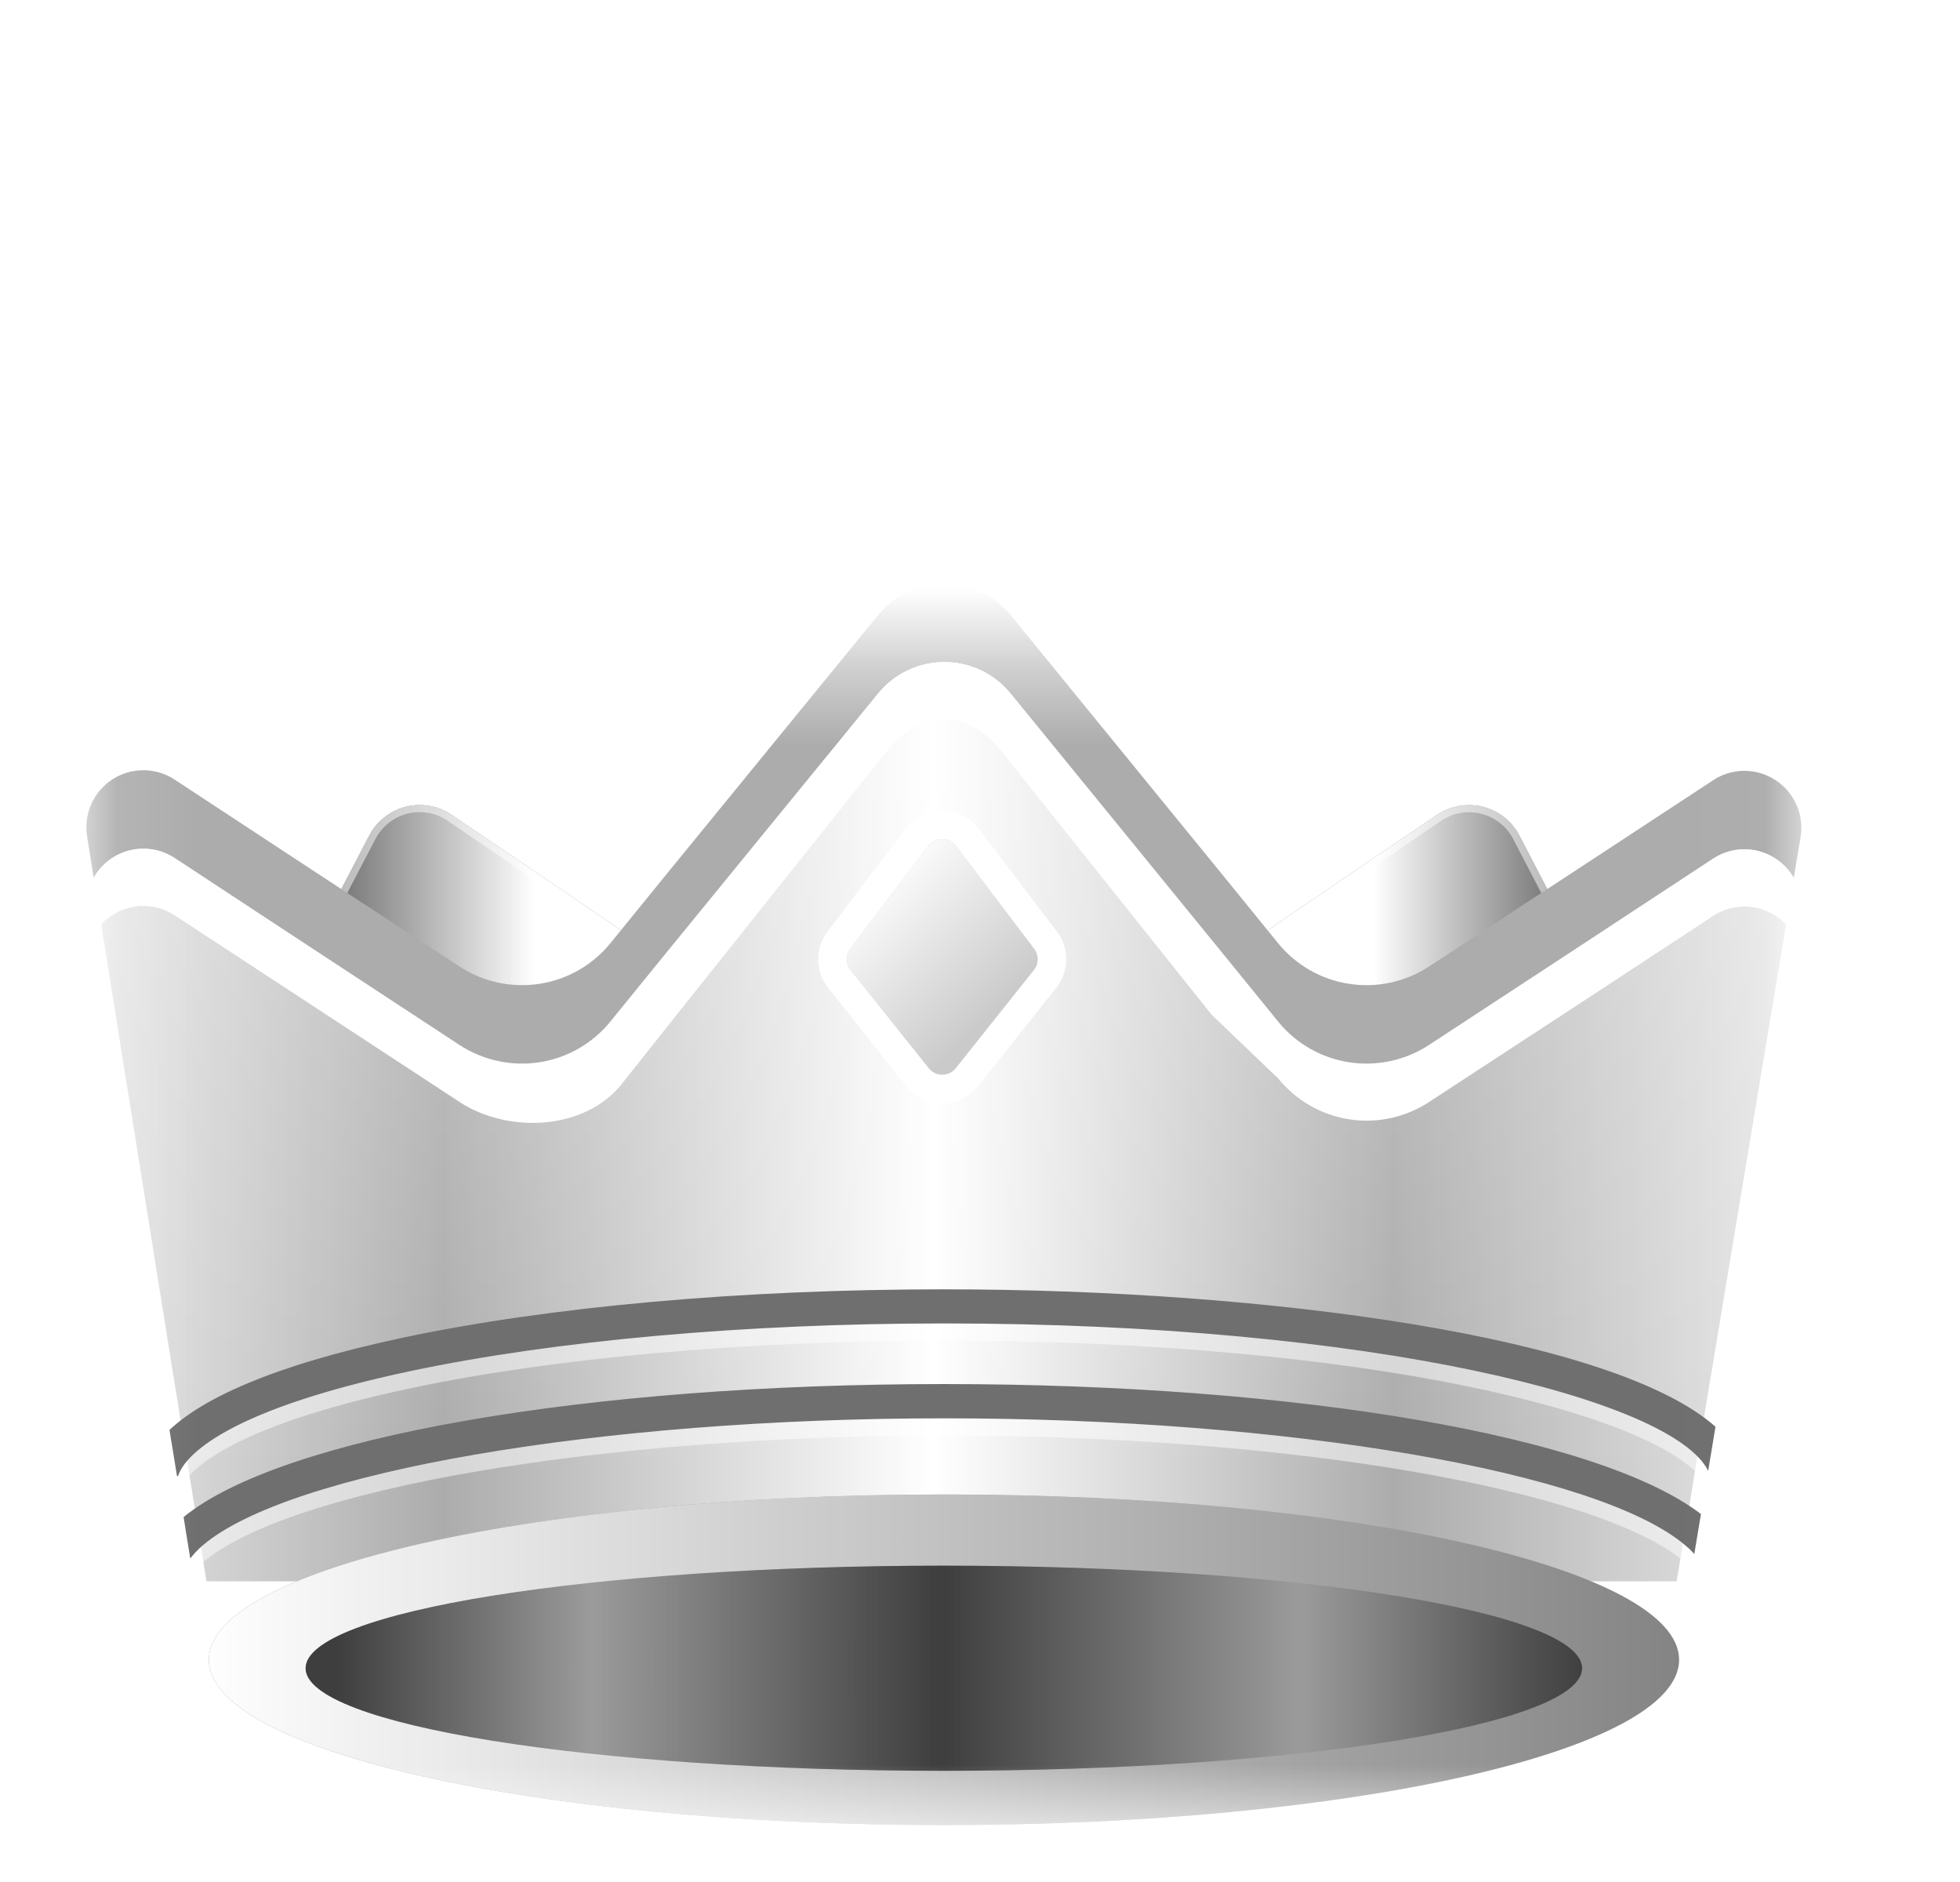 <svg width="25" height="24" viewBox="0 0 25 24" fill="none" xmlns="http://www.w3.org/2000/svg">
<g id="test 2" clip-path="url(#clip0_1804_1220)">
<path id="Vector" d="M23.175 5.924C23.162 5.944 23.156 5.968 23.157 5.992L23.191 7.524L21.909 6.727C21.888 6.715 21.865 6.708 21.841 6.709L20.34 6.744L21.12 5.436C21.133 5.415 21.139 5.391 21.139 5.367L21.104 3.836L22.387 4.632C22.407 4.645 22.43 4.651 22.454 4.651L23.955 4.615L23.175 5.924Z" fill="white"/>
<path id="Vector_2" d="M10.585 2.182C10.572 2.19 10.561 2.201 10.553 2.215L10.087 3.086L9.62 2.215C9.613 2.201 9.601 2.19 9.588 2.182L8.734 1.706L9.588 1.23C9.601 1.223 9.613 1.211 9.62 1.197L10.087 0.327L10.553 1.197C10.561 1.211 10.572 1.223 10.585 1.23L11.439 1.706L10.585 2.182Z" fill="white"/>
<path id="Vector_3" d="M21.203 10.871C21.572 10.871 21.872 11.176 21.872 11.553C21.872 11.931 21.572 12.236 21.203 12.236C20.833 12.236 20.533 11.931 20.533 11.553C20.533 11.176 20.833 10.871 21.203 10.871Z" fill="white"/>
<path id="Vector_4" d="M0.669 4.185C1.039 4.185 1.339 4.491 1.339 4.868C1.339 5.245 1.039 5.551 0.669 5.551C0.3 5.551 0 5.245 0 4.868C0 4.491 0.3 4.185 0.669 4.185Z" fill="white"/>
<path id="Vector_5" d="M14.278 4.153C14.406 4.153 14.51 4.26 14.51 4.391C14.51 4.522 14.406 4.628 14.278 4.628C14.149 4.628 14.045 4.522 14.045 4.391C14.045 4.26 14.149 4.153 14.278 4.153Z" fill="white"/>
<path id="Vector_6" d="M19.744 0C19.873 0 19.977 0.106 19.977 0.238C19.977 0.369 19.873 0.475 19.744 0.475C19.616 0.475 19.512 0.369 19.512 0.238C19.512 0.106 19.616 0 19.744 0Z" fill="white"/>
<path id="Vector_7" d="M6.785 8.748C6.771 8.756 6.76 8.767 6.753 8.781L6.286 9.651L5.819 8.781C5.812 8.767 5.801 8.756 5.787 8.748L4.934 8.272L5.787 7.796C5.801 7.788 5.812 7.777 5.819 7.763L6.286 6.893L6.753 7.763C6.76 7.777 6.771 7.788 6.785 7.796L7.638 8.272L6.785 8.748Z" fill="white"/>
<g id="Clip path group">
<mask id="mask0_1804_1220" style="mask-type:luminance" maskUnits="userSpaceOnUse" x="1" y="8" width="22" height="16">
<g id="2_svg__clip0_228_1166">
<path id="Vector_8" d="M22.977 8.443H1.102V23.274H22.977V8.443Z" fill="white"/>
</g>
</mask>
<g mask="url(#mask0_1804_1220)">
<g id="Group">
<path id="Vector_9" fill-rule="evenodd" clip-rule="evenodd" d="M7.789 13.162L8.516 12.268L5.764 10.393C5.679 10.335 5.583 10.295 5.482 10.277C5.381 10.259 5.278 10.262 5.178 10.287C5.078 10.312 4.985 10.357 4.905 10.421C4.824 10.484 4.757 10.563 4.71 10.654L3.916 12.175L3.925 12.19L5.866 13.459C6.167 13.656 6.53 13.735 6.885 13.68C7.24 13.625 7.562 13.44 7.789 13.162ZM16.303 13.162L15.576 12.268L18.328 10.392C18.413 10.335 18.509 10.296 18.609 10.278C18.71 10.26 18.814 10.263 18.913 10.288C19.012 10.313 19.105 10.358 19.186 10.421C19.266 10.484 19.332 10.564 19.38 10.654L20.171 12.175L20.162 12.19L18.225 13.459C17.925 13.656 17.562 13.734 17.207 13.679C16.852 13.624 16.53 13.44 16.303 13.162Z" fill="#5C5C5C"/>
<g id="Vector_10" style="mix-blend-mode:soft-light">
<path fill-rule="evenodd" clip-rule="evenodd" d="M5.764 10.393C5.679 10.335 5.583 10.295 5.482 10.277C5.381 10.259 5.278 10.262 5.178 10.287C5.078 10.312 4.985 10.357 4.905 10.421C4.824 10.484 4.757 10.563 4.71 10.654L3.916 12.175L3.925 12.19L5.866 13.459C6.167 13.656 6.53 13.735 6.885 13.68C7.24 13.625 7.562 13.44 7.789 13.162L8.516 12.268L5.764 10.393ZM8.382 12.287L5.712 10.468C5.638 10.417 5.554 10.383 5.466 10.367C5.378 10.351 5.287 10.354 5.2 10.375C5.113 10.397 5.031 10.437 4.961 10.492C4.89 10.548 4.832 10.617 4.79 10.697C4.79 10.697 4.791 10.697 4.79 10.697L4.031 12.151L5.916 13.383C6.198 13.567 6.538 13.641 6.871 13.589C7.203 13.538 7.505 13.365 7.718 13.104L8.382 12.287ZM16.373 13.104L15.709 12.287L18.38 10.468C18.454 10.418 18.537 10.383 18.625 10.368C18.713 10.352 18.804 10.355 18.891 10.377C18.978 10.398 19.059 10.438 19.129 10.493C19.2 10.548 19.258 10.617 19.299 10.696C19.299 10.696 19.299 10.697 19.299 10.696L20.056 12.151L18.175 13.383C17.893 13.567 17.553 13.641 17.221 13.589C16.888 13.538 16.586 13.365 16.373 13.104ZM18.225 13.459C17.925 13.656 17.562 13.734 17.207 13.679C16.852 13.624 16.53 13.44 16.303 13.162L15.576 12.268L18.328 10.392C18.413 10.335 18.509 10.296 18.609 10.278C18.71 10.26 18.814 10.263 18.913 10.288C19.012 10.313 19.105 10.358 19.186 10.421C19.266 10.484 19.332 10.564 19.38 10.654L20.171 12.175L20.162 12.19L18.225 13.459Z" fill="white" fill-opacity="0.5"/>
</g>
<g id="Group_2" style="mix-blend-mode:soft-light">
<path id="Vector_11" fill-rule="evenodd" clip-rule="evenodd" d="M7.789 13.162L8.516 12.268L5.764 10.393C5.679 10.335 5.583 10.295 5.482 10.277C5.381 10.259 5.278 10.262 5.178 10.287C5.078 10.312 4.985 10.357 4.905 10.421C4.824 10.484 4.757 10.563 4.71 10.654L3.916 12.175L3.925 12.19L5.866 13.459C6.167 13.656 6.53 13.735 6.885 13.68C7.24 13.625 7.562 13.44 7.789 13.162ZM16.303 13.162L15.576 12.268L18.328 10.392C18.413 10.335 18.509 10.296 18.609 10.278C18.71 10.26 18.814 10.263 18.913 10.288C19.012 10.313 19.105 10.358 19.186 10.421C19.266 10.484 19.332 10.564 19.38 10.654L20.171 12.175L20.162 12.19L18.225 13.459C17.925 13.656 17.562 13.734 17.207 13.679C16.852 13.624 16.53 13.44 16.303 13.162Z" fill="url(#paint0_linear_1804_1220)"/>
</g>
<g id="Group_3" filter="url(#filter0_i_1804_1220)">
<path id="Vector_12" d="M22.966 11.681L21.881 18.193L21.86 18.32L21.85 18.383L21.787 18.756L21.769 18.867L21.759 18.924L21.696 19.307L21.674 19.437L21.663 19.502L21.61 19.817L21.59 19.941L21.58 20.003L21.404 21.057L21.386 21.165H2.633L2.547 20.627L2.456 20.06L2.447 19.999L2.427 19.879L2.373 19.541L2.362 19.476L2.341 19.345L2.285 19L2.277 18.948L2.257 18.82L2.192 18.425L2.182 18.361L2.162 18.235L1.111 11.669C1.088 11.529 1.106 11.386 1.163 11.257C1.22 11.127 1.313 11.017 1.432 10.94C1.55 10.863 1.689 10.822 1.83 10.822C1.972 10.823 2.11 10.864 2.228 10.942L3.925 12.057L5.862 13.326C6.163 13.523 6.526 13.601 6.881 13.546C7.236 13.492 7.558 13.307 7.785 13.029L8.512 12.135L11.201 8.843C11.303 8.718 11.432 8.617 11.578 8.548C11.724 8.479 11.884 8.443 12.046 8.443C12.207 8.443 12.367 8.479 12.513 8.548C12.659 8.617 12.788 8.718 12.89 8.843L15.576 12.135L16.303 13.029C16.53 13.307 16.852 13.492 17.207 13.546C17.562 13.601 17.925 13.523 18.226 13.326L20.173 12.051L21.845 10.954C21.963 10.874 22.102 10.831 22.244 10.83C22.387 10.829 22.526 10.87 22.645 10.947C22.765 11.025 22.859 11.136 22.916 11.266C22.973 11.396 22.991 11.541 22.966 11.681Z" fill="#ACACAC"/>
</g>
<g id="Group_4" style="mix-blend-mode:overlay">
<path id="Vector_13" d="M22.966 11.681L21.881 18.193L21.86 18.32L21.85 18.383L21.787 18.756L21.769 18.867L21.759 18.924L21.695 19.308L21.674 19.437L21.663 19.502L21.61 19.817L21.59 19.941L21.58 20.003L21.404 21.057L21.386 21.165H2.633L2.547 20.627L2.456 20.06L2.447 19.999L2.427 19.879L2.373 19.541L2.362 19.476L2.341 19.345L2.285 19L2.277 18.948L2.257 18.82L2.192 18.425L2.182 18.361L2.162 18.235L1.111 11.669C1.088 11.529 1.106 11.386 1.163 11.257C1.22 11.127 1.313 11.017 1.432 10.94C1.55 10.863 1.689 10.822 1.83 10.822C1.972 10.823 2.11 10.864 2.228 10.942L3.925 12.057L5.862 13.326C6.163 13.523 6.526 13.601 6.881 13.546C7.236 13.492 7.558 13.307 7.785 13.029L8.512 12.135L11.201 8.843C11.303 8.718 11.432 8.617 11.578 8.548C11.724 8.479 11.884 8.443 12.046 8.443C12.207 8.443 12.367 8.479 12.513 8.548C12.659 8.617 12.788 8.718 12.89 8.843L15.576 12.135L16.303 13.029C16.53 13.307 16.852 13.492 17.207 13.546C17.562 13.601 17.925 13.523 18.226 13.326L20.173 12.051L21.845 10.954C21.963 10.874 22.102 10.831 22.244 10.83C22.387 10.829 22.526 10.87 22.645 10.947C22.765 11.025 22.859 11.136 22.916 11.266C22.973 11.396 22.991 11.541 22.966 11.681Z" fill="url(#paint1_linear_1804_1220)"/>
</g>
<g id="Group_5" style="mix-blend-mode:overlay" opacity="0.3">
<path id="Vector_14" d="M22.966 11.681L21.881 18.193L21.86 18.32L21.85 18.383L21.787 18.756L21.769 18.867L21.759 18.924L21.695 19.308L21.674 19.437L21.663 19.502L21.61 19.817L21.59 19.941L21.58 20.003L21.404 21.057L21.386 21.165H2.633L2.547 20.627L2.456 20.06L2.447 19.999L2.427 19.879L2.373 19.541L2.362 19.476L2.341 19.345L2.285 19L2.277 18.948L2.257 18.82L2.192 18.425L2.182 18.361L2.162 18.235L1.111 11.669C1.088 11.529 1.106 11.386 1.163 11.257C1.22 11.127 1.313 11.017 1.432 10.94C1.55 10.863 1.689 10.822 1.83 10.822C1.972 10.823 2.11 10.864 2.228 10.942L3.925 12.057L5.862 13.326C6.163 13.523 6.526 13.601 6.881 13.546C7.236 13.492 7.558 13.307 7.785 13.029L8.512 12.135L11.201 8.843C11.303 8.718 11.432 8.617 11.578 8.548C11.724 8.479 11.884 8.443 12.046 8.443C12.207 8.443 12.367 8.479 12.513 8.548C12.659 8.617 12.788 8.718 12.89 8.843L15.576 12.135L16.303 13.029C16.53 13.307 16.852 13.492 17.207 13.546C17.562 13.601 17.925 13.523 18.226 13.326L20.173 12.051L21.845 10.954C21.963 10.874 22.102 10.831 22.244 10.83C22.387 10.829 22.526 10.87 22.645 10.947C22.765 11.025 22.859 11.136 22.916 11.266C22.973 11.396 22.991 11.541 22.966 11.681Z" fill="url(#paint2_linear_1804_1220)"/>
</g>
<g id="Group_6" style="mix-blend-mode:overlay">
<path id="Vector_15" d="M22.966 11.682L22.915 11.991C22.872 11.895 22.808 11.809 22.729 11.74C22.649 11.671 22.556 11.62 22.455 11.59C22.353 11.561 22.247 11.553 22.143 11.569C22.039 11.585 21.939 11.623 21.851 11.681L20.179 12.778L18.228 14.053C17.928 14.25 17.565 14.329 17.21 14.274C16.855 14.219 16.533 14.034 16.306 13.756L15.451 12.936L12.766 9.571C12.33 9.036 11.754 9.036 11.317 9.571L8.682 12.877L7.921 13.835C7.45 14.412 6.485 14.46 5.862 14.053L3.925 12.784L2.228 11.673C2.14 11.615 2.04 11.576 1.935 11.561C1.83 11.545 1.724 11.553 1.622 11.583C1.521 11.613 1.427 11.664 1.347 11.734C1.268 11.804 1.205 11.891 1.162 11.988L1.111 11.669C1.088 11.53 1.106 11.387 1.163 11.257C1.22 11.128 1.313 11.018 1.432 10.941C1.55 10.863 1.689 10.822 1.83 10.823C1.972 10.823 2.11 10.865 2.228 10.942L3.925 12.057L5.862 13.327C6.163 13.523 6.526 13.602 6.881 13.547C7.236 13.492 7.558 13.308 7.785 13.029L8.512 12.135L11.201 8.844C11.303 8.719 11.432 8.618 11.578 8.548C11.724 8.479 11.884 8.443 12.046 8.443C12.207 8.443 12.367 8.479 12.513 8.548C12.659 8.618 12.788 8.719 12.89 8.844L15.576 12.135L16.303 13.029C16.53 13.308 16.852 13.492 17.207 13.547C17.562 13.602 17.925 13.523 18.226 13.327L20.173 12.052L21.845 10.954C21.963 10.875 22.102 10.832 22.244 10.831C22.387 10.829 22.526 10.87 22.645 10.948C22.765 11.025 22.859 11.136 22.916 11.267C22.973 11.397 22.991 11.541 22.966 11.682Z" fill="white"/>
</g>
<g id="Group_7" style="mix-blend-mode:soft-light" opacity="0.5">
<path id="Vector_16" fill-rule="evenodd" clip-rule="evenodd" d="M21.788 18.758L21.851 18.384C20.51 17.251 16.12 16.66 12.042 16.66C9.471 16.66 7.022 16.879 5.146 17.276C3.465 17.633 2.611 18.051 2.193 18.426L2.258 18.823L2.278 18.951L2.286 19.002C2.382 18.783 2.861 18.207 5.238 17.703C7.085 17.314 9.5 17.096 12.044 17.096C17.407 17.096 21.202 18.033 21.761 18.926L21.77 18.868L21.788 18.758ZM21.611 19.818L21.664 19.503C20.335 18.521 16.523 17.869 12.044 17.866C7.505 17.866 3.651 18.536 2.373 19.538L2.427 19.875L2.447 19.995L2.456 20.056C2.496 20.01 2.539 19.967 2.585 19.927C3.678 18.989 7.656 18.306 12.044 18.306C16.432 18.306 20.41 18.987 21.504 19.931C21.531 19.954 21.557 19.979 21.581 20.004L21.591 19.942L21.611 19.818Z" fill="white"/>
</g>
<g id="Group_8" style="mix-blend-mode:hard-light">
<path id="Vector_17" fill-rule="evenodd" clip-rule="evenodd" d="M21.86 18.32L21.881 18.194C20.582 17.042 16.152 16.442 12.039 16.442C9.468 16.442 7.018 16.661 5.142 17.058C3.422 17.423 2.568 17.853 2.162 18.235L2.182 18.361L2.193 18.425L2.257 18.821L2.271 18.825C2.323 18.647 2.693 18.024 5.237 17.484C7.084 17.095 9.499 16.877 12.043 16.877C17.506 16.877 21.342 17.85 21.788 18.757L21.85 18.383L21.86 18.32ZM21.674 19.438L21.696 19.308C20.398 18.314 16.559 17.651 12.043 17.65C7.468 17.65 3.588 18.328 2.342 19.346L2.362 19.473L2.372 19.537L2.427 19.875C2.473 19.814 2.526 19.758 2.584 19.709C3.677 18.771 7.655 18.087 12.043 18.087C16.431 18.087 20.409 18.768 21.503 19.713C21.542 19.745 21.578 19.78 21.611 19.818L21.663 19.503L21.674 19.438Z" fill="#6F6F6F"/>
</g>
<path id="Vector_18" d="M12.041 23.274C17.219 23.274 21.417 22.33 21.417 21.166C21.417 20.002 17.219 19.058 12.041 19.058C6.862 19.058 2.664 20.002 2.664 21.166C2.664 22.33 6.862 23.274 12.041 23.274Z" fill="#838383"/>
<path id="Vector_19" style="mix-blend-mode:overlay" d="M12.041 23.274C17.219 23.274 21.417 22.33 21.417 21.166C21.417 20.002 17.219 19.058 12.041 19.058C6.862 19.058 2.664 20.002 2.664 21.166C2.664 22.33 6.862 23.274 12.041 23.274Z" fill="url(#paint3_linear_1804_1220)"/>
<path id="Vector_20" d="M12.039 22.582C16.535 22.582 20.18 21.997 20.18 21.274C20.18 20.551 16.535 19.966 12.039 19.966C7.543 19.966 3.898 20.551 3.898 21.274C3.898 21.997 7.543 22.582 12.039 22.582Z" fill="#9B9B9B"/>
<path id="Vector_21" style="mix-blend-mode:soft-light" d="M12.039 22.582C16.535 22.582 20.18 21.997 20.18 21.274C20.18 20.551 16.535 19.966 12.039 19.966C7.543 19.966 3.898 20.551 3.898 21.274C3.898 21.997 7.543 22.582 12.039 22.582Z" fill="url(#paint4_linear_1804_1220)" fill-opacity="0.6"/>
<g id="Group_9" style="mix-blend-mode:overlay">
<g id="Vector_22" style="mix-blend-mode:soft-light">
<path fill-rule="evenodd" clip-rule="evenodd" d="M10.555 11.88L11.553 10.566C11.787 10.259 12.249 10.259 12.482 10.566L13.481 11.88C13.643 12.092 13.639 12.387 13.473 12.596L12.474 13.851C12.241 14.144 11.795 14.144 11.561 13.851L10.563 12.596C10.396 12.387 10.393 12.092 10.555 11.88ZM10.845 12.101L11.844 10.786C11.931 10.671 12.104 10.671 12.192 10.786L13.191 12.101C13.251 12.18 13.25 12.291 13.188 12.369L12.189 13.624C12.101 13.734 11.934 13.734 11.847 13.624L10.848 12.369C10.785 12.291 10.784 12.18 10.845 12.101Z" fill="white"/>
</g>
</g>
<path id="Vector_23" d="M11.844 10.786L10.845 12.1C10.785 12.18 10.786 12.291 10.848 12.369L11.847 13.623C11.935 13.733 12.102 13.733 12.19 13.623L13.188 12.369C13.251 12.291 13.252 12.18 13.191 12.1L12.193 10.786C12.105 10.671 11.932 10.671 11.844 10.786Z" fill="#CACACA"/>
<g id="Group_10" style="mix-blend-mode:overlay">
<path id="Vector_24" d="M11.844 10.786L10.845 12.1C10.785 12.18 10.786 12.291 10.848 12.369L11.847 13.623C11.935 13.733 12.102 13.733 12.19 13.623L13.188 12.369C13.251 12.291 13.252 12.18 13.191 12.1L12.193 10.786C12.105 10.671 11.932 10.671 11.844 10.786Z" fill="url(#paint5_linear_1804_1220)"/>
</g>
</g>
</g>
</g>
</g>
<defs>
<filter id="filter0_i_1804_1220" x="1.102" y="7.443" width="21.875" height="13.723" filterUnits="userSpaceOnUse" color-interpolation-filters="sRGB">
<feFlood flood-opacity="0" result="BackgroundImageFix"/>
<feBlend mode="normal" in="SourceGraphic" in2="BackgroundImageFix" result="shape"/>
<feColorMatrix in="SourceAlpha" type="matrix" values="0 0 0 0 0 0 0 0 0 0 0 0 0 0 0 0 0 0 127 0" result="hardAlpha"/>
<feOffset dy="-1"/>
<feGaussianBlur stdDeviation="1"/>
<feComposite in2="hardAlpha" operator="arithmetic" k2="-1" k3="1"/>
<feColorMatrix type="matrix" values="0 0 0 0 1 0 0 0 0 1 0 0 0 0 1 0 0 0 1 0"/>
<feBlend mode="overlay" in2="shape" result="effect1_innerShadow_1804_1220"/>
</filter>
<linearGradient id="paint0_linear_1804_1220" x1="3.836" y1="10.398" x2="20.242" y2="10.398" gradientUnits="userSpaceOnUse">
<stop stop-color="white" stop-opacity="0"/>
<stop offset="0.182" stop-color="white"/>
<stop offset="0.834" stop-color="white"/>
<stop offset="1" stop-color="white" stop-opacity="0"/>
</linearGradient>
<linearGradient id="paint1_linear_1804_1220" x1="-0.721" y1="14.823" x2="24.8" y2="14.823" gradientUnits="userSpaceOnUse">
<stop stop-color="white"/>
<stop offset="0.25" stop-color="white" stop-opacity="0"/>
<stop offset="0.495" stop-color="white"/>
<stop offset="0.725" stop-color="white" stop-opacity="0"/>
<stop offset="1" stop-color="white"/>
</linearGradient>
<linearGradient id="paint2_linear_1804_1220" x1="12.04" y1="8.443" x2="12.04" y2="18.924" gradientUnits="userSpaceOnUse">
<stop stop-color="white"/>
<stop offset="1" stop-color="white" stop-opacity="0"/>
</linearGradient>
<linearGradient id="paint3_linear_1804_1220" x1="2.47" y1="21.659" x2="21.611" y2="21.659" gradientUnits="userSpaceOnUse">
<stop stop-color="white"/>
<stop offset="1" stop-color="white" stop-opacity="0"/>
</linearGradient>
<linearGradient id="paint4_linear_1804_1220" x1="4.292" y1="21.659" x2="20.242" y2="21.659" gradientUnits="userSpaceOnUse">
<stop/>
<stop offset="0.203" stop-opacity="0"/>
<stop offset="0.484"/>
<stop offset="0.771" stop-opacity="0"/>
<stop offset="1"/>
</linearGradient>
<linearGradient id="paint5_linear_1804_1220" x1="11.253" y1="11.031" x2="12.893" y2="12.708" gradientUnits="userSpaceOnUse">
<stop stop-color="white"/>
<stop offset="1" stop-color="white" stop-opacity="0"/>
</linearGradient>
<clipPath id="clip0_1804_1220">
<rect width="25" height="23.438" fill="white"/>
</clipPath>
</defs>
</svg>
